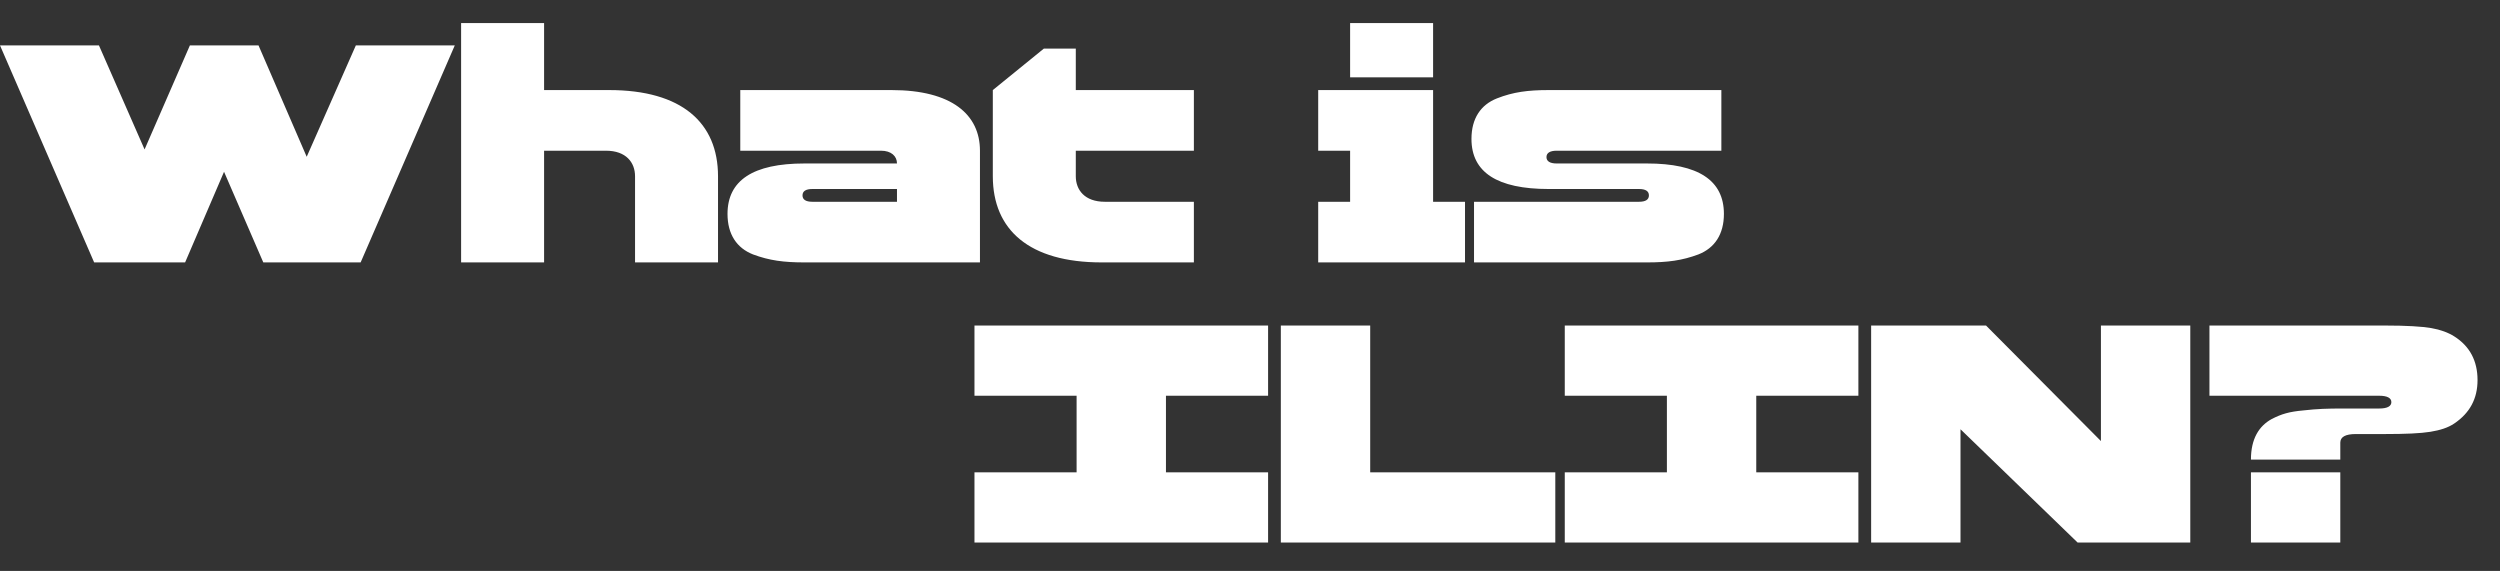 <svg width="705" height="161" viewBox="0 0 705 161" fill="none" xmlns="http://www.w3.org/2000/svg">
<rect x="0" y="0" width="705" height="161" fill="#333333" stroke="none"/>
<path d="M86.49 44.21L100.35 12.8H128.25L101.7 74H74.25L63.18 48.44L52.2 74H26.55L0 12.8H27.9L40.77 42.14L53.55 12.8H72.9L86.49 44.21ZM153.432 42.5V74H130.032V6.5H153.432V25.4H171.792C192.222 25.4 202.482 34.58 202.482 49.7V74H179.082V49.7C179.082 45.83 176.562 42.5 170.892 42.5H153.432ZM276.348 42.5V74H226.848C220.998 74 216.948 73.46 212.358 71.75C207.768 69.95 205.158 66.08 205.158 60.32C205.158 50.87 212.358 46.1 226.848 46.1H252.948C252.948 44.03 251.328 42.5 248.448 42.5H208.758V25.4H251.418C268.428 25.4 276.348 32.33 276.348 42.5ZM229.098 56.9H252.948V53.3H229.098C227.208 53.3 226.308 53.93 226.308 55.1C226.308 56.27 227.208 56.9 229.098 56.9ZM336.674 74H310.664C290.234 74 279.974 64.82 279.974 49.7V25.4L294.374 13.7H303.374V25.4H336.674V42.5H303.374V49.7C303.374 53.57 305.894 56.9 311.564 56.9H336.674V74ZM380.732 42.5H371.732V25.4H404.132V56.9H413.132V74H371.732V56.9H380.732V42.5ZM380.732 21.8V6.5H404.132V21.8H380.732ZM464.453 74H415.673V56.9H462.203C464.093 56.9 464.993 56.27 464.993 55.1C464.993 53.93 464.093 53.3 462.203 53.3H436.733C422.243 53.3 414.953 48.62 414.953 39.17C414.953 33.41 417.563 29.54 422.153 27.74C426.743 25.94 430.883 25.4 436.733 25.4H485.423V42.5H438.983C437.093 42.5 436.103 43.13 436.103 44.3C436.103 45.47 437.093 46.1 438.983 46.1H464.453C478.943 46.1 486.143 50.87 486.143 60.32C486.143 66.08 483.533 69.95 478.943 71.75C474.353 73.46 470.303 74 464.453 74Z" fill="white"/>
<path d="M303.6 111.6H274.8V91.8H357.6V111.6H328.8V133.2H357.6V153H274.8V133.2H303.6V111.6ZM386.396 133.2H438.596V153H361.196V91.8H386.396V133.2ZM470.065 111.6H441.265V91.8H524.065V111.6H495.265V133.2H524.065V153H441.265V133.2H470.065V111.6ZM592.461 124.38V91.8H617.661V153H585.891L552.861 121.05V153H527.661V91.8H560.061L592.461 124.38ZM634.765 153V133.2H659.965V153H634.765ZM659.965 124.83V129.6H634.765C634.765 123.75 637.015 120.15 640.615 118.17C643.405 116.73 645.565 116.1 649.525 115.74C653.575 115.29 656.185 115.2 660.865 115.2H670.945C673.195 115.2 674.365 114.57 674.365 113.4C674.365 112.23 673.195 111.6 670.945 111.6H623.065V91.8H672.565C678.685 91.8 683.005 92.07 685.615 92.52C688.225 92.97 690.385 93.78 692.095 94.86C696.505 97.65 698.665 101.79 698.665 107.19C698.665 112.41 696.505 116.46 692.095 119.43C690.385 120.6 688.135 121.32 685.345 121.77C682.555 122.22 678.325 122.4 672.565 122.4H664.375C661.405 122.4 659.965 123.21 659.965 124.83Z" fill="white"/>
</svg>
